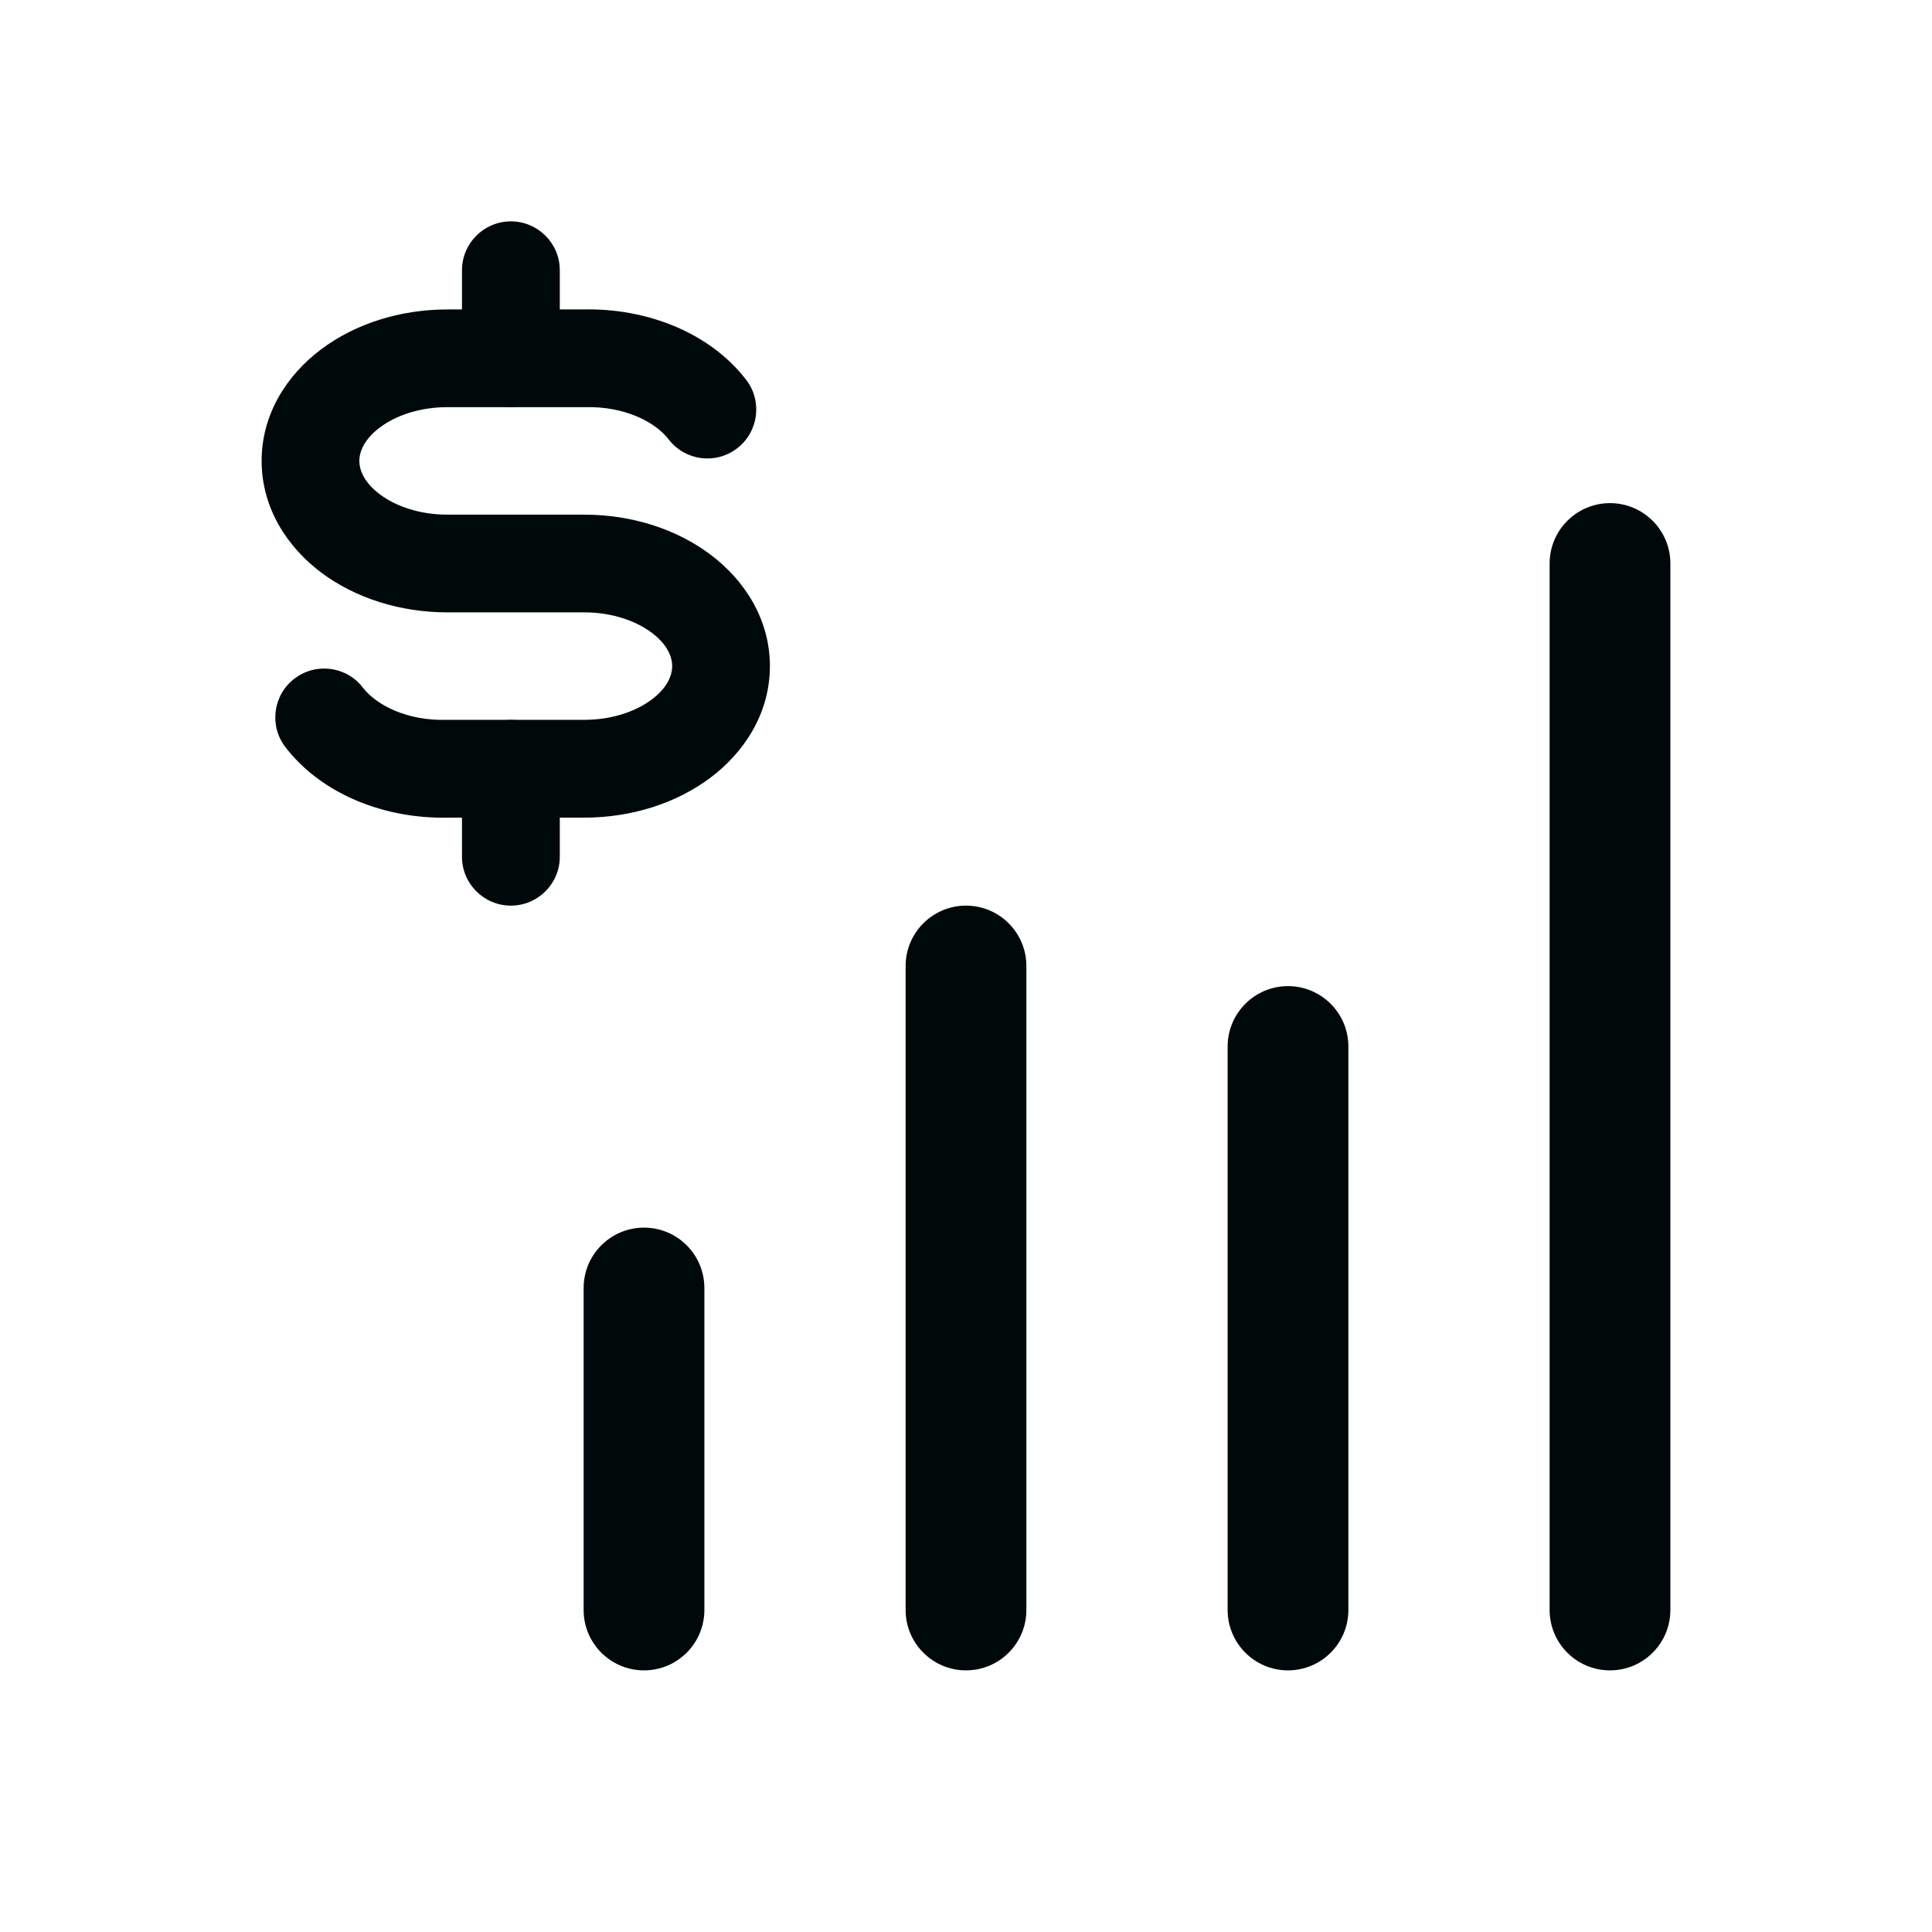 <svg width="24" height="24" viewBox="0 0 24 24" fill="none" xmlns="http://www.w3.org/2000/svg">
<path d="M8 15.25C8.414 15.25 8.75 15.586 8.75 16V20C8.75 20.414 8.414 20.75 8 20.75C7.586 20.75 7.25 20.414 7.25 20V16C7.25 15.586 7.586 15.25 8 15.25ZM12 11.25C12.414 11.25 12.75 11.586 12.75 12V20C12.75 20.414 12.414 20.75 12 20.75C11.586 20.75 11.25 20.414 11.25 20V12C11.25 11.586 11.586 11.25 12 11.25ZM16 12.25C16.414 12.25 16.75 12.586 16.75 13V20C16.75 20.414 16.414 20.75 16 20.75C15.586 20.75 15.25 20.414 15.25 20V13C15.25 12.586 15.586 12.25 16 12.25ZM20 6.25C20.414 6.25 20.75 6.586 20.75 7V20C20.75 20.414 20.414 20.75 20 20.75C19.586 20.75 19.25 20.414 19.25 20V7C19.25 6.586 19.586 6.25 20 6.25Z" fill="#00090A"/>
<path fill-rule="evenodd" clip-rule="evenodd" d="M7.25 3.844C8.021 3.826 8.812 4.124 9.269 4.718C9.473 4.984 9.423 5.365 9.157 5.569C8.891 5.774 8.51 5.724 8.306 5.458C8.137 5.238 7.754 5.046 7.273 5.058L7.257 5.058H5.557C5.206 5.058 4.912 5.165 4.719 5.31C4.527 5.454 4.464 5.608 4.464 5.725C4.464 5.843 4.527 5.997 4.719 6.141C4.912 6.286 5.206 6.393 5.557 6.393H7.257C7.845 6.393 8.401 6.571 8.824 6.888C9.246 7.205 9.564 7.689 9.564 8.275C9.564 8.861 9.246 9.345 8.824 9.662C8.401 9.979 7.845 10.157 7.257 10.157H5.564C4.793 10.174 4.003 9.876 3.546 9.282C3.341 9.016 3.391 8.635 3.657 8.431C3.923 8.226 4.304 8.276 4.508 8.542C4.678 8.762 5.06 8.955 5.542 8.942L5.557 8.942H7.257C7.608 8.942 7.902 8.835 8.095 8.69C8.288 8.546 8.35 8.393 8.35 8.275C8.35 8.157 8.288 8.004 8.095 7.859C7.902 7.715 7.608 7.607 7.257 7.607H5.557C4.969 7.607 4.413 7.429 3.991 7.113C3.568 6.796 3.25 6.311 3.25 5.725C3.25 5.139 3.568 4.655 3.991 4.338C4.413 4.022 4.969 3.844 5.557 3.844H7.25Z" fill="#00090A"/>
<path fill-rule="evenodd" clip-rule="evenodd" d="M6.346 2.75C6.682 2.75 6.954 3.022 6.954 3.357V4.45C6.954 4.785 6.682 5.057 6.346 5.057C6.011 5.057 5.739 4.785 5.739 4.45V3.357C5.739 3.022 6.011 2.75 6.346 2.75Z" fill="#00090A"/>
<path fill-rule="evenodd" clip-rule="evenodd" d="M6.346 8.943C6.682 8.943 6.954 9.215 6.954 9.55V10.643C6.954 10.978 6.682 11.25 6.346 11.25C6.011 11.25 5.739 10.978 5.739 10.643V9.55C5.739 9.215 6.011 8.943 6.346 8.943Z" fill="#00090A"/>
</svg>
